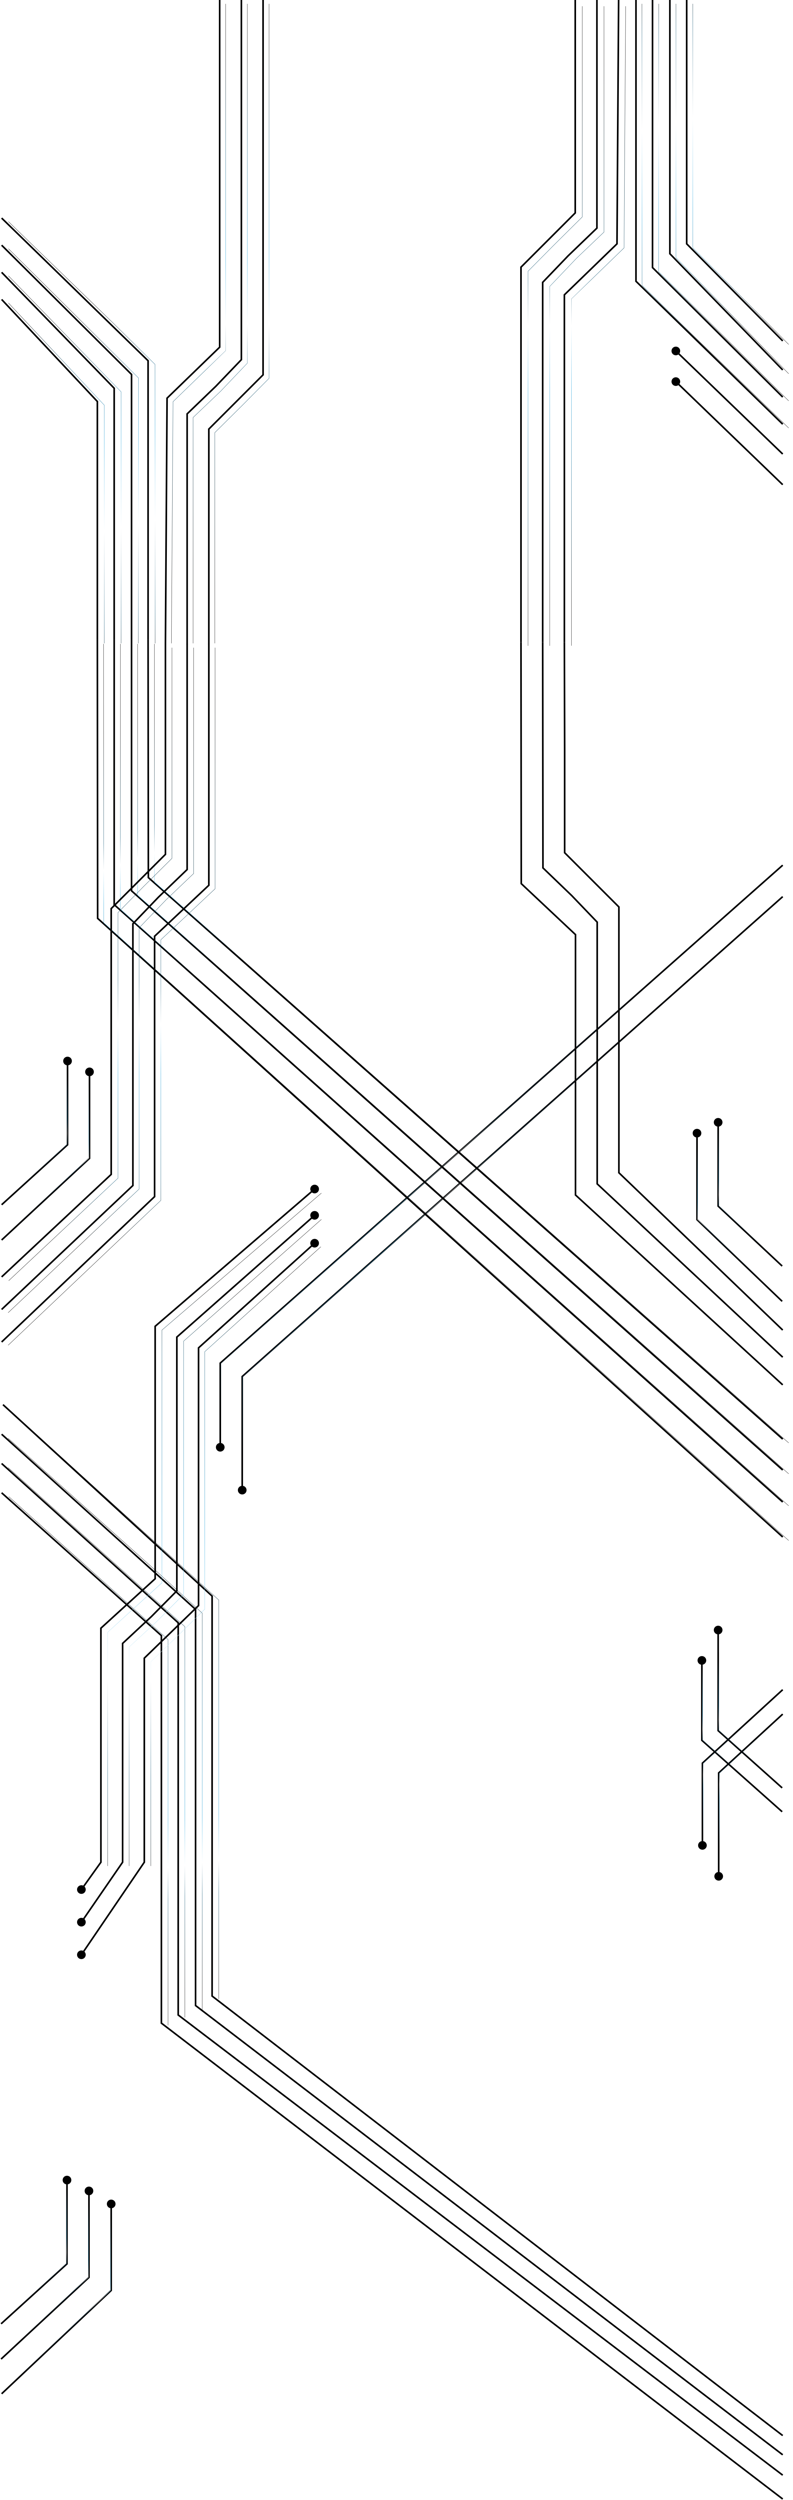 <svg width="1462" height="4609" viewBox="0 0 1462 4609" fill="none" xmlns="http://www.w3.org/2000/svg">
<path fill-rule="evenodd" clip-rule="evenodd" d="M389.547 2943.1L4.493 2590.62L6.518 2588.4L392.06 2941.33L392.547 2941.78V2942.44V3679.04L1443.92 4488.82L1442.09 4491.2L390.132 3680.97L389.547 3680.52V3679.78V2943.1ZM359.047 2967.61L2 2645.12L4.011 2642.9L361.553 2965.83L362.047 2966.28V2966.94V3696.49L1443.92 4524.32L1442.09 4526.7L359.636 3698.42L359.047 3697.97V3697.23V2967.61ZM327.047 2992.29L2.001 2699.12L4.01 2696.9L329.552 2990.51L330.047 2990.96V2991.62V3713.94L1443.91 4561.82L1442.1 4564.2L327.639 3715.88L327.047 3715.43V3714.68V2992.29ZM296.047 3015.99L2.006 2753.13L4.005 2750.89L298.547 3014.2L299.047 3014.65V3015.32V3728.97L1443.92 4605.82L1442.09 4608.2L296.635 3730.9L296.047 3730.45V3729.71V3015.99Z" fill="black"/>
<g filter="url(#filter0_d_719_499)">
<path d="M3.005 2590.01L188.547 2758.71L311.547 2870.21L391.348 2942.67V3678.32M3.005 2644.51L278.547 2891.54L360.813 2966.87V3699.17M3.005 2698.51L328.818 2991.77V3712.26M4.005 2752.01L297.806 3015.55V3726.8" stroke="url(#paint0_linear_719_499)" stroke-width="0.5"/>
</g>
<path d="M406.048 2512.93L405.054 2511.81L404.548 2512.26V2512.93H406.048ZM414.048 2668.06C414.048 2663.64 410.467 2660.06 406.048 2660.06C401.63 2660.06 398.048 2663.64 398.048 2668.06C398.048 2672.48 401.63 2676.06 406.048 2676.06C410.467 2676.06 414.048 2672.48 414.048 2668.06ZM1442.01 1593.89L405.054 2511.81L407.043 2514.05L1444 1596.13L1442.01 1593.89ZM404.548 2512.93V2668.06H407.548V2512.93H404.548Z" fill="black"/>
<path d="M1442.01 1595.01L407.048 2513.33V2660.3" stroke="url(#paint1_linear_719_499)" stroke-width="0.5"/>
<path d="M446.549 2537.65L445.553 2536.53L445.049 2536.98V2537.65H446.549ZM454.549 2747.08C454.549 2742.66 450.967 2739.08 446.549 2739.08C442.13 2739.08 438.549 2742.66 438.549 2747.08C438.549 2751.49 442.13 2755.08 446.549 2755.08C450.967 2755.08 454.549 2751.49 454.549 2747.08ZM1442.01 1651.89L445.553 2536.53L447.545 2538.78L1444 1654.13L1442.01 1651.89ZM445.049 2537.65L445.049 2747.08H448.049L448.049 2537.65H445.049Z" fill="black"/>
<path d="M1442.01 1654.01L447.049 2537.9V2738.83" stroke="url(#paint2_linear_719_499)" stroke-width="0.5"/>
<path d="M572.047 2192.01C572.047 2196.43 575.629 2200.01 580.047 2200.01C584.465 2200.01 588.047 2196.43 588.047 2192.01C588.047 2187.59 584.465 2184.01 580.047 2184.01C575.629 2184.01 572.047 2187.59 572.047 2192.01ZM286.047 2910.44L287.057 2911.55L287.547 2911.11V2910.44H286.047ZM186.047 3001.58L185.037 3000.47L184.547 3000.92V3001.58H186.047ZM142.047 3483.45C142.047 3487.86 145.629 3491.45 150.047 3491.45C154.465 3491.45 158.047 3487.86 158.047 3483.45C158.047 3479.03 154.465 3475.45 150.047 3475.45C145.629 3475.45 142.047 3479.03 142.047 3483.45ZM572.047 2240.49C572.047 2244.91 575.629 2248.49 580.047 2248.49C584.465 2248.49 588.047 2244.91 588.047 2240.49C588.047 2236.07 584.465 2232.49 580.047 2232.49C575.629 2232.49 572.047 2236.07 572.047 2240.49ZM326.047 2932.74L327.113 2933.8L327.547 2933.36V2932.74H326.047ZM226.047 3029.7L225.024 3028.6L224.547 3029.05V3029.7H226.047ZM142.047 3543.56C142.047 3547.98 145.629 3551.56 150.047 3551.56C154.465 3551.56 158.047 3547.98 158.047 3543.56C158.047 3539.14 154.465 3535.56 150.047 3535.56C145.629 3535.56 142.047 3539.14 142.047 3543.56ZM572.047 2291.87C572.047 2296.29 575.629 2299.87 580.047 2299.87C584.465 2299.87 588.047 2296.29 588.047 2291.87C588.047 2287.46 584.465 2283.87 580.047 2283.87C575.629 2283.87 572.047 2287.46 572.047 2291.87ZM366.047 2959.89L367.091 2960.97L367.547 2960.53V2959.89H366.047ZM266.047 3056.85L265.003 3055.77L264.547 3056.21V3056.85H266.047ZM142.047 3603.67C142.047 3608.09 145.629 3611.67 150.047 3611.67C154.465 3611.67 158.047 3608.09 158.047 3603.67C158.047 3599.25 154.465 3595.67 150.047 3595.67C145.629 3595.67 142.047 3599.25 142.047 3603.67ZM319.047 3005.46L318.003 3004.38H318.003L319.047 3005.46ZM266.047 3433.03L267.288 3433.87L267.547 3433.49V3433.03H266.047ZM279.047 2980.25L280.07 2981.35L280.092 2981.33L280.114 2981.31L279.047 2980.25ZM279.047 3044.24L278.003 3043.16L279.047 3044.24ZM272.047 3051.03L273.091 3052.11L272.047 3051.03ZM299.047 3024.85L298.003 3023.77L299.047 3024.85ZM309.047 3015.15L310.091 3016.23H310.091L309.047 3015.15ZM344.047 2981.22L343.003 2980.14H343.003L344.047 2981.22ZM331.047 2993.82L332.091 2994.9H332.091L331.047 2993.82ZM356.047 2969.59L357.091 2970.66H357.091L356.047 2969.59ZM366.047 2484.81L365.043 2483.7L364.547 2484.15V2484.81H366.047ZM326.047 2464.94L325.054 2463.81L324.547 2464.26V2464.94H326.047ZM286.047 2445.06L285.069 2443.92L284.547 2444.37V2445.06H286.047ZM226.047 3433.03L227.283 3433.88L227.547 3433.5V3433.03H226.047ZM186.047 3433.03L187.268 3433.9L187.547 3433.51V3433.03H186.047ZM285.037 2909.34L185.037 3000.47L187.058 3002.69L287.057 2911.55L285.037 2909.34ZM264.547 3056.85V3433.03H267.547V3056.85H264.547ZM264.807 3432.19L148.807 3602.83L151.288 3604.51L267.288 3433.87L264.807 3432.19ZM324.981 2931.69L277.981 2979.2L280.114 2981.31L327.113 2933.8L324.981 2931.69ZM278.024 2979.15L225.024 3028.6L227.07 3030.79L280.07 2981.35L278.024 2979.15ZM278.003 3043.16L271.003 3049.95L273.091 3052.11L280.091 3045.32L278.003 3043.16ZM271.003 3049.95L265.003 3055.77L267.091 3057.92L273.091 3052.11L271.003 3049.95ZM298.003 3023.77L278.003 3043.16L280.091 3045.32L300.091 3025.93L298.003 3023.77ZM318.003 3004.38L308.003 3014.08L310.091 3016.23L320.091 3006.54L318.003 3004.38ZM308.003 3014.08L298.003 3023.77L300.091 3025.93L310.091 3016.23L308.003 3014.08ZM343.003 2980.14L330.003 2992.75L332.091 2994.9L345.091 2982.3L343.003 2980.14ZM330.003 2992.75L318.003 3004.38L320.091 3006.54L332.091 2994.9L330.003 2992.75ZM365.003 2958.81L355.003 2968.51L357.091 2970.66L367.091 2960.97L365.003 2958.81ZM355.003 2968.51L343.003 2980.14L345.091 2982.3L357.091 2970.66L355.003 2968.51ZM579.043 2290.76L365.043 2483.7L367.052 2485.93L581.052 2292.99L579.043 2290.76ZM364.547 2484.81V2959.89H367.547V2484.81H364.547ZM579.054 2239.36L325.054 2463.81L327.04 2466.06L581.04 2241.61L579.054 2239.36ZM324.547 2464.94V2932.74H327.547V2464.94H324.547ZM579.069 2190.87L285.069 2443.92L287.026 2446.2L581.026 2193.15L579.069 2190.87ZM284.547 2445.06V2910.44H287.547V2445.06H284.547ZM224.547 3029.7V3433.03H227.547V3029.7H224.547ZM224.811 3432.18L148.811 3542.71L151.283 3544.41L227.283 3433.88L224.811 3432.18ZM184.547 3001.58V3433.03H187.547V3001.58H184.547ZM184.826 3432.16L148.826 3482.57L151.268 3484.32L187.268 3433.9L184.826 3432.16Z" fill="black"/>
<g filter="url(#filter1_d_719_499)">
<path d="M580.547 2192.49L286.547 2445.06V2910.93L238.047 2955.04L186.547 3002.07L186.547 3433.03M580.547 2240.97L326.547 2465.42V2932.26L277.047 2982.19L226.047 3029.35V3433.03M579.547 2291.39L365.547 2484.81V2959.52L318.047 3006.43L266.047 3056.44V3433.03" stroke="url(#paint3_linear_719_499)" stroke-width="0.5"/>
</g>
<path fill-rule="evenodd" clip-rule="evenodd" d="M181.511 1692.34L1444.01 2832.4L1442 2834.62L179.007 1694.12L178.512 1693.68L178.512 1693.01L178.012 1179.01L181.012 1179.01L181.511 1692.34ZM212.012 1667.07L1444.01 2767.89L1442.01 2770.13L209.512 1668.86L209.012 1668.41V1667.74L209.012 1179.01H212.012L212.012 1667.07ZM244.012 1641.61L1444 2708.89L1442.01 2711.13L241.515 1643.4L241.012 1642.95V1642.28L241.012 1179.01H244.012L244.012 1641.61ZM275.011 1617.16L1444 2651.89L1442.02 2654.13L272.518 1618.96L272.013 1618.52L272.012 1617.84L271.512 1179.01L274.512 1179.01L275.011 1617.16Z" fill="black"/>
<g filter="url(#filter2_d_719_499)">
<path d="M1442.01 2833.01L179.211 1694.27L179.012 1180.01M1442.01 2769.01L209.746 1669.31L210.012 1180.01M1442.01 2710.01L241.741 1643.62L241.741 1180.01M1442.01 2653.01L272.753 1619.1L272.753 1180.01" stroke="url(#paint4_linear_719_499)" stroke-width="0.5"/>
</g>
<path d="M165.012 2135.5L166.033 2136.59L166.512 2136.15V2135.5H165.012ZM157.012 1976.01C157.012 1980.43 160.593 1984.01 165.012 1984.01C169.43 1984.01 173.012 1980.43 173.012 1976.01C173.012 1971.59 169.43 1968.01 165.012 1968.01C160.593 1968.01 157.012 1971.59 157.012 1976.01ZM4.033 2287.11L166.033 2136.59L163.991 2134.4L1.991 2284.91L4.033 2287.11ZM166.512 2135.5V1976.01H163.512V2135.5H166.512Z" fill="black"/>
<path d="M3.012 2285.01L164.012 2135.51V1984.01" stroke="url(#paint5_linear_719_499)" stroke-width="0.5"/>
<path d="M124.512 2110.51L125.521 2111.62L126.012 2111.17V2110.51H124.512ZM116.512 1956.01C116.512 1960.43 120.093 1964.01 124.512 1964.01C128.93 1964.01 132.512 1960.43 132.512 1956.01C132.512 1951.59 128.93 1948.01 124.512 1948.01C120.093 1948.01 116.512 1951.59 116.512 1956.01ZM4.021 2222.12L125.521 2111.62L123.502 2109.4L2.002 2219.9L4.021 2222.12ZM126.012 2110.51V1956.01H123.012V2110.51H126.012Z" fill="black"/>
<path d="M3.012 2220.01L124.012 2110.26V1959.01" stroke="url(#paint6_linear_719_499)" stroke-width="0.5"/>
<path d="M164.006 4198.5L165.027 4199.59L165.506 4199.15V4198.5H164.006ZM156.006 4039.01C156.006 4043.43 159.588 4047.01 164.006 4047.01C168.424 4047.01 172.006 4043.43 172.006 4039.01C172.006 4034.59 168.424 4031.01 164.006 4031.01C159.588 4031.01 156.006 4034.59 156.006 4039.01ZM3.027 4350.11L165.027 4199.59L162.985 4197.4L0.985 4347.91L3.027 4350.11ZM165.506 4198.5V4039.01H162.506V4198.5H165.506Z" fill="black"/>
<path d="M2.006 4348.01L163.006 4198.51V4047.01" stroke="url(#paint7_linear_719_499)" stroke-width="0.5"/>
<path d="M205.006 4222.5L206.035 4223.59L206.506 4223.14V4222.5H205.006ZM197.006 4063.01C197.006 4067.43 200.588 4071.01 205.006 4071.01C209.424 4071.01 213.006 4067.43 213.006 4063.01C213.006 4058.59 209.424 4055.01 205.006 4055.01C200.588 4055.01 197.006 4058.59 197.006 4063.01ZM4.035 4414.1L206.035 4223.59L203.977 4221.4L1.977 4411.92L4.035 4414.1ZM206.506 4222.5V4063.01H203.506V4222.5H206.506Z" fill="black"/>
<path d="M3.006 4412.01L204.006 4222.51V4071.01" stroke="url(#paint8_linear_719_499)" stroke-width="0.5"/>
<path d="M123.506 4173.51L124.515 4174.62L125.006 4174.17V4173.51H123.506ZM115.506 4019.01C115.506 4023.43 119.087 4027.01 123.506 4027.01C127.924 4027.01 131.506 4023.43 131.506 4019.01C131.506 4014.59 127.924 4011.01 123.506 4011.01C119.087 4011.01 115.506 4014.59 115.506 4019.01ZM3.015 4285.12L124.515 4174.62L122.496 4172.4L0.997 4282.9L3.015 4285.12ZM125.006 4173.51V4019.01H122.006V4173.51H125.006Z" fill="black"/>
<path d="M2.006 4283.01L123.006 4173.26V4022.01" stroke="url(#paint9_linear_719_499)" stroke-width="0.5"/>
<path d="M3.012 2474.01L285.012 2206.01L285.012 1726.01L385.012 1632.01L385.012 1187.01M3.012 2414.01L245.012 2185.51L245.012 1703.01L292.012 1654.01L345.012 1603.01L345.012 1187.01M3.012 2354.01L205.012 2165.01L205.012 1675.01L215.012 1665.01L227.012 1653.01L240.012 1640.01L252.012 1628.01L262.012 1618.01L272.012 1608.01L292.012 1588.01L299.012 1581.01L305.012 1575.01L305.012 1385.01L305.012 1187.01" stroke="black" stroke-width="3"/>
<path d="M1285.01 2248.5L1283.97 2249.58L1283.51 2249.13V2248.5H1285.01ZM1293.01 2089.01C1293.01 2093.43 1289.42 2097.01 1285.01 2097.01C1280.59 2097.01 1277.01 2093.43 1277.01 2089.01C1277.01 2084.59 1280.59 2081.01 1285.01 2081.01C1289.42 2081.01 1293.01 2084.59 1293.01 2089.01ZM1440.97 2400.09L1283.97 2249.58L1286.04 2247.41L1443.04 2397.93L1440.97 2400.09ZM1283.51 2248.5V2089.01H1286.51V2248.5H1283.51Z" fill="black"/>
<path d="M1442.01 2398.01L1286.01 2248.51V2097.01" stroke="url(#paint10_linear_719_499)" stroke-width="0.5"/>
<path d="M1324.01 2223.51L1322.98 2224.6L1322.51 2224.16V2223.51H1324.01ZM1332.01 2069.01C1332.01 2073.43 1328.42 2077.01 1324.01 2077.01C1319.59 2077.01 1316.01 2073.43 1316.01 2069.01C1316.01 2064.59 1319.59 2061.01 1324.01 2061.01C1328.42 2061.01 1332.01 2064.59 1332.01 2069.01ZM1440.98 2335.1L1322.98 2224.6L1325.03 2222.41L1443.03 2332.91L1440.98 2335.1ZM1322.51 2223.51V2069.01H1325.51V2223.51H1322.51Z" fill="black"/>
<path d="M1254.01 647.009C1254.01 651.428 1250.42 655.009 1246.01 655.009C1241.59 655.009 1238.01 651.428 1238.01 647.009C1238.01 642.591 1241.59 639.009 1246.01 639.009C1250.42 639.009 1254.01 642.591 1254.01 647.009ZM1254.01 703.509C1254.01 707.928 1250.42 711.509 1246.01 711.509C1241.59 711.509 1238.01 707.928 1238.01 703.509C1238.01 699.091 1241.59 695.509 1246.01 695.509C1250.42 695.509 1254.01 699.091 1254.01 703.509ZM1441.96 838.089L1244.96 648.089L1247.05 645.93L1444.05 835.93L1441.96 838.089ZM1441.96 894.589L1244.96 704.589L1247.05 702.43L1444.05 892.43L1441.96 894.589Z" fill="black"/>
<path d="M1442.01 2333.01L1325.01 2223.26V2072.01" stroke="url(#paint11_linear_719_499)" stroke-width="0.5"/>
<path d="M1325.01 3268.42L1323.99 3267.32L1323.51 3267.77V3268.42H1325.01ZM1333.01 3459.01C1333.01 3454.59 1329.42 3451.01 1325.01 3451.01C1320.59 3451.01 1317.01 3454.59 1317.01 3459.01C1317.01 3463.43 1320.59 3467.01 1325.01 3467.01C1329.42 3467.01 1333.01 3463.43 1333.01 3459.01ZM1441.99 3158.91L1323.99 3267.32L1326.02 3269.53L1444.02 3161.11L1441.99 3158.91ZM1323.51 3268.42V3459.01H1326.51V3268.42H1323.51Z" fill="black"/>
<path d="M1443.01 3161.01L1326.01 3268.66V3417.01" stroke="url(#paint12_linear_719_499)" stroke-width="0.5"/>
<path d="M1295.01 3250.42L1293.99 3249.32L1293.51 3249.76V3250.42H1295.01ZM1303.01 3402.01C1303.01 3397.59 1299.42 3394.01 1295.01 3394.01C1290.59 3394.01 1287.01 3397.59 1287.01 3402.01C1287.01 3406.43 1290.59 3410.01 1295.01 3410.01C1299.42 3410.01 1303.01 3406.43 1303.01 3402.01ZM1441.99 3113.9L1293.99 3249.32L1296.02 3251.53L1444.02 3116.12L1441.99 3113.9ZM1293.51 3250.42V3402.01H1296.51V3250.42H1293.51Z" fill="black"/>
<path d="M1413.01 3143.01L1296.01 3250.66V3399.01" stroke="url(#paint13_linear_719_499)" stroke-width="0.5"/>
<path d="M1324.01 3190.5L1323.01 3191.61L1322.51 3191.17V3190.5H1324.01ZM1332.01 3005.01C1332.01 3009.43 1328.42 3013.01 1324.01 3013.01C1319.59 3013.01 1316.01 3009.43 1316.01 3005.01C1316.01 3000.59 1319.59 2997.01 1324.01 2997.01C1328.42 2997.01 1332.01 3000.59 1332.01 3005.01ZM1441.01 3297.13L1323.01 3191.61L1325.01 3189.38L1443.01 3294.89L1441.01 3297.13ZM1322.51 3190.5V3005.01H1325.51V3190.5H1322.51Z" fill="black"/>
<path d="M1442.01 3295.01L1325.01 3190.31V3046.01" stroke="url(#paint14_linear_719_499)" stroke-width="0.5"/>
<path d="M1294.01 3208.37L1293.01 3209.49L1292.51 3209.04V3208.37H1294.01ZM1302.01 3061.01C1302.01 3065.43 1298.42 3069.01 1294.01 3069.01C1289.59 3069.01 1286.01 3065.43 1286.01 3061.01C1286.01 3056.59 1289.59 3053.01 1294.01 3053.01C1298.42 3053.01 1302.01 3056.59 1302.01 3061.01ZM1441.01 3341.13L1293.01 3209.49L1295 3207.25L1443 3338.89L1441.01 3341.13ZM1292.51 3208.37V3061.01H1295.51V3208.37H1292.51Z" fill="black"/>
<path d="M1412.01 3313.01L1295.01 3207.89V3063.01" stroke="url(#paint15_linear_719_499)" stroke-width="0.5"/>
<path d="M1443.01 2553.01L1061.01 2203.01V1723.01L961.006 1629.01L960.506 1184.01M1443.01 2502.01L1101.01 2182.51V1700.01L1054.01 1651.01L1001.01 1600.01L1000.51 1184.01M1443.01 2452.01L1141.01 2162.01V1672.01L1131.01 1662.01L1119.01 1650.01L1106.01 1637.01L1094.01 1625.01L1084.01 1615.01L1074.01 1605.01L1054.01 1585.01L1047.01 1578.01L1041.01 1572.01V1382.01L1040.51 1184.01" stroke="black" stroke-width="3"/>
<g filter="url(#filter3_d_719_499)">
<path d="M3.012 2473.01L284.512 2206.01L284.512 1725.51L333.012 1680.01L384.512 1631.51L384.512 1187.01M3.012 2413.01L244.512 2185.01L244.512 1703.51L294.012 1652.01L345.012 1603.37L345.012 1187.01M4.012 2354.01L205.512 2165.01L205.512 1675.4L253.012 1627.01L305.012 1575.42L305.012 1187.01" stroke="url(#paint16_linear_719_499)" stroke-width="0.5"/>
</g>
<path fill-rule="evenodd" clip-rule="evenodd" d="M403.506 639.375V0.01H406.506V640.01V640.645L406.05 641.087L309.505 734.646L306.506 1187.5L306.506 1187.52L305.006 1187.51L303.506 1187.5L306.506 734L306.51 733.371L306.962 732.933L403.506 639.375ZM443.506 662.407V0.01H446.506V663.01V663.613L446.088 664.048L399.088 713.048L399.068 713.07L399.046 713.091L346.506 763.648V1187.51H343.506V763.01V762.372L343.966 761.929L396.944 710.95L443.506 662.407ZM483.506 690.389V0.01H486.506V691.01V691.631L486.066 692.071L476.066 702.071L464.066 714.071L451.066 727.071L439.066 739.071L429.066 749.071L419.066 759.071L399.066 779.071L392.066 786.071L386.506 791.631V981.01V1187.51H383.506V981.01V791.01V790.389L383.945 789.949L389.945 783.949L396.945 776.949L416.945 756.949L426.945 746.949L436.945 736.949L448.945 724.949L461.945 711.949L473.945 699.949L483.506 690.389Z" fill="black"/>
<path d="M3.006 402.01L273.006 665.01V1179.01M3.006 452.01L242.506 690.284V1179.01M3.006 502.01L210.506 715.741V1179.01M3.006 552.01L179.506 740.18V1179.01" stroke="black" stroke-width="3"/>
<g filter="url(#filter4_d_719_499)">
<path d="M404.006 0.147V639.51L356.006 686.01L307.006 733.51L304.006 1179.01M444.006 0.01V662.51L395.006 714.01L344.006 762.645V1179.01M484.006 0.01V690.51L436.006 739.01L384.006 790.596V1179.01" stroke="url(#paint17_linear_719_499)" stroke-width="0.5"/>
</g>
<g filter="url(#filter5_d_719_499)">
<path d="M3.506 401.51L196.006 588.01L273.807 664.753L274.006 1179.01M3.506 451.51L163.006 610.01L243.272 689.713L243.006 1179.01M3.506 501.51L211.277 715.395V1179.01M3.506 551.51L180.265 739.92V1179.01" stroke="url(#paint18_linear_719_499)" stroke-width="0.5"/>
</g>
<path fill-rule="evenodd" clip-rule="evenodd" d="M1042.01 544.155V1184.01H1039.01V543.52V542.885L1039.46 542.443L1136.01 448.884L1139.01 0.016L1139.01 0L1140.51 0.01L1142.01 0.02L1139.01 449.53L1139 450.159L1138.55 450.597L1042.01 544.155ZM1002.01 521.123L1002.01 1184.01H999.006L999.006 520.52V519.917L999.423 519.482L1046.42 470.482L1046.44 470.46L1046.47 470.439L1099.01 419.882L1099.01 0.01H1102.01L1102.01 420.52V421.158L1101.55 421.601L1048.57 472.58L1002.01 521.123ZM962.006 493.141L962.006 1184.01H959.006L959.006 492.52V491.898L959.445 491.459L969.445 481.459L981.445 469.459L994.445 456.459L1006.44 444.459L1016.44 434.459L1026.44 424.459L1046.44 404.459L1053.44 397.459L1059.01 391.898V202.52L1059.01 0.01H1062.01L1062.01 202.52V392.52V393.141L1061.57 393.581L1055.57 399.581L1048.57 406.581L1028.57 426.581L1018.57 436.581L1008.57 446.581L996.566 458.581L983.566 471.581L971.566 483.581L962.006 493.141Z" fill="black"/>
<path d="M1443.01 782.01L1172.51 518.52V0.01M1443.01 732.01L1203.01 493.246V0.01M1443.01 682.01L1235.01 467.789V0.01M1443.01 628.51L1266.01 449.51V0.01" stroke="black" stroke-width="3"/>
<g filter="url(#filter6_d_719_499)">
<path d="M1041.51 1183.38V544.02L1089.51 497.52L1138.51 450.02L1141.51 4.52M1001.51 1183.52L1001.51 521.02L1050.51 469.52L1101.51 420.885L1101.51 4.52M961.506 1183.52L961.506 493.02L1009.51 444.52L1061.51 392.934L1061.51 4.52" stroke="url(#paint19_linear_719_499)" stroke-width="0.5"/>
</g>
<g filter="url(#filter7_d_719_499)">
<path d="M1442.01 782.02L1249.51 595.52L1171.7 518.777L1171.51 0.01M1442.01 732.02L1282.51 573.52L1202.24 493.817L1202.51 0.01M1442.01 682.02L1234.23 468.135V0.01M1442.01 628.01L1265.25 449.833V0.01" stroke="url(#paint20_linear_719_499)" stroke-width="0.5"/>
</g>
<defs>
<filter id="filter0_d_719_499" x="2.837" y="2589.83" width="407.661" height="1150.88" filterUnits="userSpaceOnUse" color-interpolation-filters="sRGB">
<feFlood flood-opacity="0" result="BackgroundImageFix"/>
<feColorMatrix in="SourceAlpha" type="matrix" values="0 0 0 0 0 0 0 0 0 0 0 0 0 0 0 0 0 0 127 0" result="hardAlpha"/>
<feOffset dx="12" dy="7"/>
<feGaussianBlur stdDeviation="3.45"/>
<feComposite in2="hardAlpha" operator="out"/>
<feColorMatrix type="matrix" values="0 0 0 0 0 0 0 0 0 0 0 0 0 0 0 0 0 0 0.3 0"/>
<feBlend mode="normal" in2="BackgroundImageFix" result="effect1_dropShadow_719_499"/>
<feBlend mode="normal" in="SourceGraphic" in2="effect1_dropShadow_719_499" result="shape"/>
</filter>
<filter id="filter1_d_719_499" x="186.297" y="2192.31" width="413.316" height="1254.62" filterUnits="userSpaceOnUse" color-interpolation-filters="sRGB">
<feFlood flood-opacity="0" result="BackgroundImageFix"/>
<feColorMatrix in="SourceAlpha" type="matrix" values="0 0 0 0 0 0 0 0 0 0 0 0 0 0 0 0 0 0 127 0" result="hardAlpha"/>
<feOffset dx="12" dy="7"/>
<feGaussianBlur stdDeviation="3.45"/>
<feComposite in2="hardAlpha" operator="out"/>
<feColorMatrix type="matrix" values="0 0 0 0 0 0 0 0 0 0 0 0 0 0 0 0 0 0 0.3 0"/>
<feBlend mode="normal" in2="BackgroundImageFix" result="effect1_dropShadow_719_499"/>
<feBlend mode="normal" in="SourceGraphic" in2="effect1_dropShadow_719_499" result="shape"/>
</filter>
<filter id="filter2_d_719_499" x="178.762" y="1180.01" width="1282.32" height="1667.09" filterUnits="userSpaceOnUse" color-interpolation-filters="sRGB">
<feFlood flood-opacity="0" result="BackgroundImageFix"/>
<feColorMatrix in="SourceAlpha" type="matrix" values="0 0 0 0 0 0 0 0 0 0 0 0 0 0 0 0 0 0 127 0" result="hardAlpha"/>
<feOffset dx="12" dy="7"/>
<feGaussianBlur stdDeviation="3.45"/>
<feComposite in2="hardAlpha" operator="out"/>
<feColorMatrix type="matrix" values="0 0 0 0 0 0 0 0 0 0 0 0 0 0 0 0 0 0 0.3 0"/>
<feBlend mode="normal" in2="BackgroundImageFix" result="effect1_dropShadow_719_499"/>
<feBlend mode="normal" in="SourceGraphic" in2="effect1_dropShadow_719_499" result="shape"/>
</filter>
<filter id="filter3_d_719_499" x="2.84" y="1187.01" width="400.822" height="1300.08" filterUnits="userSpaceOnUse" color-interpolation-filters="sRGB">
<feFlood flood-opacity="0" result="BackgroundImageFix"/>
<feColorMatrix in="SourceAlpha" type="matrix" values="0 0 0 0 0 0 0 0 0 0 0 0 0 0 0 0 0 0 127 0" result="hardAlpha"/>
<feOffset dx="12" dy="7"/>
<feGaussianBlur stdDeviation="3.45"/>
<feComposite in2="hardAlpha" operator="out"/>
<feColorMatrix type="matrix" values="0 0 0 0 0 0 0 0 0 0 0 0 0 0 0 0 0 0 0.3 0"/>
<feBlend mode="normal" in2="BackgroundImageFix" result="effect1_dropShadow_719_499"/>
<feBlend mode="normal" in="SourceGraphic" in2="effect1_dropShadow_719_499" result="shape"/>
</filter>
<filter id="filter4_d_719_499" x="303.756" y="0.01" width="199.4" height="1192.9" filterUnits="userSpaceOnUse" color-interpolation-filters="sRGB">
<feFlood flood-opacity="0" result="BackgroundImageFix"/>
<feColorMatrix in="SourceAlpha" type="matrix" values="0 0 0 0 0 0 0 0 0 0 0 0 0 0 0 0 0 0 127 0" result="hardAlpha"/>
<feOffset dx="12" dy="7"/>
<feGaussianBlur stdDeviation="3.45"/>
<feComposite in2="hardAlpha" operator="out"/>
<feColorMatrix type="matrix" values="0 0 0 0 0 0 0 0 0 0 0 0 0 0 0 0 0 0 0.3 0"/>
<feBlend mode="normal" in2="BackgroundImageFix" result="effect1_dropShadow_719_499"/>
<feBlend mode="normal" in="SourceGraphic" in2="effect1_dropShadow_719_499" result="shape"/>
</filter>
<filter id="filter5_d_719_499" x="3.324" y="401.331" width="289.832" height="791.58" filterUnits="userSpaceOnUse" color-interpolation-filters="sRGB">
<feFlood flood-opacity="0" result="BackgroundImageFix"/>
<feColorMatrix in="SourceAlpha" type="matrix" values="0 0 0 0 0 0 0 0 0 0 0 0 0 0 0 0 0 0 127 0" result="hardAlpha"/>
<feOffset dx="12" dy="7"/>
<feGaussianBlur stdDeviation="3.45"/>
<feComposite in2="hardAlpha" operator="out"/>
<feColorMatrix type="matrix" values="0 0 0 0 0 0 0 0 0 0 0 0 0 0 0 0 0 0 0.3 0"/>
<feBlend mode="normal" in2="BackgroundImageFix" result="effect1_dropShadow_719_499"/>
<feBlend mode="normal" in="SourceGraphic" in2="effect1_dropShadow_719_499" result="shape"/>
</filter>
<filter id="filter6_d_719_499" x="961.256" y="4.518" width="199.4" height="1192.9" filterUnits="userSpaceOnUse" color-interpolation-filters="sRGB">
<feFlood flood-opacity="0" result="BackgroundImageFix"/>
<feColorMatrix in="SourceAlpha" type="matrix" values="0 0 0 0 0 0 0 0 0 0 0 0 0 0 0 0 0 0 127 0" result="hardAlpha"/>
<feOffset dx="12" dy="7"/>
<feGaussianBlur stdDeviation="3.45"/>
<feComposite in2="hardAlpha" operator="out"/>
<feColorMatrix type="matrix" values="0 0 0 0 0 0 0 0 0 0 0 0 0 0 0 0 0 0 0.3 0"/>
<feBlend mode="normal" in2="BackgroundImageFix" result="effect1_dropShadow_719_499"/>
<feBlend mode="normal" in="SourceGraphic" in2="effect1_dropShadow_719_499" result="shape"/>
</filter>
<filter id="filter7_d_719_499" x="1171.26" y="0.01" width="289.829" height="796.09" filterUnits="userSpaceOnUse" color-interpolation-filters="sRGB">
<feFlood flood-opacity="0" result="BackgroundImageFix"/>
<feColorMatrix in="SourceAlpha" type="matrix" values="0 0 0 0 0 0 0 0 0 0 0 0 0 0 0 0 0 0 127 0" result="hardAlpha"/>
<feOffset dx="12" dy="7"/>
<feGaussianBlur stdDeviation="3.45"/>
<feComposite in2="hardAlpha" operator="out"/>
<feColorMatrix type="matrix" values="0 0 0 0 0 0 0 0 0 0 0 0 0 0 0 0 0 0 0.3 0"/>
<feBlend mode="normal" in2="BackgroundImageFix" result="effect1_dropShadow_719_499"/>
<feBlend mode="normal" in="SourceGraphic" in2="effect1_dropShadow_719_499" result="shape"/>
</filter>
<linearGradient id="paint0_linear_719_499" x1="261.798" y1="2796.52" x2="389.086" y2="3668.17" gradientUnits="userSpaceOnUse">
<stop offset="0.054"/>
<stop offset="0.322" stop-color="#135877"/>
<stop offset="0.63" stop-color="#23A4DD"/>
<stop offset="0.724" stop-color="white"/>
<stop offset="0.79" stop-color="#135877"/>
<stop offset="0.985"/>
</linearGradient>
<linearGradient id="paint1_linear_719_499" x1="924.527" y1="2660.3" x2="924.527" y2="1595.01" gradientUnits="userSpaceOnUse">
<stop offset="0.054"/>
<stop offset="0.204" stop-color="#135877"/>
<stop offset="0.395" stop-color="#23A4DD"/>
<stop offset="0.5" stop-color="white"/>
<stop offset="0.575" stop-color="#135877"/>
<stop offset="0.924"/>
</linearGradient>
<linearGradient id="paint2_linear_719_499" x1="944.527" y1="2738.83" x2="944.527" y2="1654.01" gradientUnits="userSpaceOnUse">
<stop offset="0.054"/>
<stop offset="0.204" stop-color="#135877"/>
<stop offset="0.395" stop-color="#23A4DD"/>
<stop offset="0.5" stop-color="white"/>
<stop offset="0.575" stop-color="#135877"/>
<stop offset="0.924"/>
</linearGradient>
<linearGradient id="paint3_linear_719_499" x1="283.047" y1="2309.9" x2="236.936" y2="3508.28" gradientUnits="userSpaceOnUse">
<stop offset="0.054"/>
<stop offset="0.15" stop-color="#135877"/>
<stop offset="0.423" stop-color="#23A4DD"/>
<stop offset="0.651" stop-color="white"/>
<stop offset="0.798" stop-color="#135877"/>
<stop offset="0.954"/>
</linearGradient>
<linearGradient id="paint4_linear_719_499" x1="308.758" y1="1845.01" x2="126.913" y2="1323.47" gradientUnits="userSpaceOnUse">
<stop offset="0.054"/>
<stop offset="0.204" stop-color="#135877"/>
<stop offset="0.395" stop-color="#23A4DD"/>
<stop offset="0.5" stop-color="white"/>
<stop offset="0.585" stop-color="#135877"/>
<stop offset="0.924"/>
</linearGradient>
<linearGradient id="paint5_linear_719_499" x1="83.512" y1="1984.01" x2="83.512" y2="2285.01" gradientUnits="userSpaceOnUse">
<stop offset="0.054"/>
<stop offset="0.204" stop-color="#135877"/>
<stop offset="0.395" stop-color="#23A4DD"/>
<stop offset="0.5" stop-color="white"/>
<stop offset="0.575" stop-color="#135877"/>
<stop offset="0.924"/>
</linearGradient>
<linearGradient id="paint6_linear_719_499" x1="63.512" y1="1959.01" x2="63.512" y2="2220.01" gradientUnits="userSpaceOnUse">
<stop offset="0.054"/>
<stop offset="0.204" stop-color="#135877"/>
<stop offset="0.395" stop-color="#23A4DD"/>
<stop offset="0.5" stop-color="white"/>
<stop offset="0.575" stop-color="#135877"/>
<stop offset="0.924"/>
</linearGradient>
<linearGradient id="paint7_linear_719_499" x1="82.506" y1="4047.01" x2="82.506" y2="4348.01" gradientUnits="userSpaceOnUse">
<stop offset="0.054"/>
<stop offset="0.204" stop-color="#135877"/>
<stop offset="0.395" stop-color="#23A4DD"/>
<stop offset="0.5" stop-color="white"/>
<stop offset="0.575" stop-color="#135877"/>
<stop offset="0.924"/>
</linearGradient>
<linearGradient id="paint8_linear_719_499" x1="103.506" y1="4071.01" x2="103.506" y2="4412.01" gradientUnits="userSpaceOnUse">
<stop offset="0.054"/>
<stop offset="0.204" stop-color="#135877"/>
<stop offset="0.395" stop-color="#23A4DD"/>
<stop offset="0.5" stop-color="white"/>
<stop offset="0.575" stop-color="#135877"/>
<stop offset="0.924"/>
</linearGradient>
<linearGradient id="paint9_linear_719_499" x1="62.506" y1="4022.01" x2="62.506" y2="4283.01" gradientUnits="userSpaceOnUse">
<stop offset="0.054"/>
<stop offset="0.204" stop-color="#135877"/>
<stop offset="0.395" stop-color="#23A4DD"/>
<stop offset="0.5" stop-color="white"/>
<stop offset="0.575" stop-color="#135877"/>
<stop offset="0.924"/>
</linearGradient>
<linearGradient id="paint10_linear_719_499" x1="1364.01" y1="2097.01" x2="1364.01" y2="2398.01" gradientUnits="userSpaceOnUse">
<stop offset="0.054"/>
<stop offset="0.204" stop-color="#135877"/>
<stop offset="0.395" stop-color="#23A4DD"/>
<stop offset="0.5" stop-color="white"/>
<stop offset="0.575" stop-color="#135877"/>
<stop offset="0.924"/>
</linearGradient>
<linearGradient id="paint11_linear_719_499" x1="1383.51" y1="2072.01" x2="1383.51" y2="2333.01" gradientUnits="userSpaceOnUse">
<stop offset="0.054"/>
<stop offset="0.204" stop-color="#135877"/>
<stop offset="0.395" stop-color="#23A4DD"/>
<stop offset="0.5" stop-color="white"/>
<stop offset="0.575" stop-color="#135877"/>
<stop offset="0.924"/>
</linearGradient>
<linearGradient id="paint12_linear_719_499" x1="1384.51" y1="3417.01" x2="1384.51" y2="3161.01" gradientUnits="userSpaceOnUse">
<stop offset="0.054"/>
<stop offset="0.204" stop-color="#135877"/>
<stop offset="0.395" stop-color="#23A4DD"/>
<stop offset="0.5" stop-color="white"/>
<stop offset="0.575" stop-color="#135877"/>
<stop offset="0.924"/>
</linearGradient>
<linearGradient id="paint13_linear_719_499" x1="1354.51" y1="3399.01" x2="1354.51" y2="3143.01" gradientUnits="userSpaceOnUse">
<stop offset="0.054"/>
<stop offset="0.204" stop-color="#135877"/>
<stop offset="0.395" stop-color="#23A4DD"/>
<stop offset="0.5" stop-color="white"/>
<stop offset="0.575" stop-color="#135877"/>
<stop offset="0.924"/>
</linearGradient>
<linearGradient id="paint14_linear_719_499" x1="1383.51" y1="3046.01" x2="1383.51" y2="3295.01" gradientUnits="userSpaceOnUse">
<stop offset="0.054"/>
<stop offset="0.204" stop-color="#135877"/>
<stop offset="0.395" stop-color="#23A4DD"/>
<stop offset="0.5" stop-color="white"/>
<stop offset="0.575" stop-color="#135877"/>
<stop offset="0.924"/>
</linearGradient>
<linearGradient id="paint15_linear_719_499" x1="1353.51" y1="3063.01" x2="1353.51" y2="3313.01" gradientUnits="userSpaceOnUse">
<stop offset="0.054"/>
<stop offset="0.204" stop-color="#135877"/>
<stop offset="0.395" stop-color="#23A4DD"/>
<stop offset="0.5" stop-color="white"/>
<stop offset="0.575" stop-color="#135877"/>
<stop offset="0.924"/>
</linearGradient>
<linearGradient id="paint16_linear_719_499" x1="288.012" y1="2345.42" x2="293.057" y2="1206.01" gradientUnits="userSpaceOnUse">
<stop offset="0.054"/>
<stop offset="0.15" stop-color="#135877"/>
<stop offset="0.328" stop-color="#23A4DD"/>
<stop offset="0.408" stop-color="white"/>
<stop offset="0.478" stop-color="#135877"/>
<stop offset="0.924"/>
</linearGradient>
<linearGradient id="paint17_linear_719_499" x1="401.006" y1="20.602" x2="395.961" y2="1160.01" gradientUnits="userSpaceOnUse">
<stop offset="0.054"/>
<stop offset="0.204" stop-color="#135877"/>
<stop offset="0.395" stop-color="#23A4DD"/>
<stop offset="0.5" stop-color="white"/>
<stop offset="0.575" stop-color="#135877"/>
<stop offset="0.924"/>
</linearGradient>
<linearGradient id="paint18_linear_719_499" x1="144.259" y1="514.01" x2="314.029" y2="1242.55" gradientUnits="userSpaceOnUse">
<stop offset="0.054"/>
<stop offset="0.204" stop-color="#135877"/>
<stop offset="0.395" stop-color="#23A4DD"/>
<stop offset="0.608" stop-color="white"/>
<stop offset="0.835" stop-color="#135877"/>
<stop offset="0.924"/>
</linearGradient>
<linearGradient id="paint19_linear_719_499" x1="1044.51" y1="1162.93" x2="1049.55" y2="23.52" gradientUnits="userSpaceOnUse">
<stop offset="0.054"/>
<stop offset="0.204" stop-color="#135877"/>
<stop offset="0.395" stop-color="#23A4DD"/>
<stop offset="0.5" stop-color="white"/>
<stop offset="0.575" stop-color="#135877"/>
<stop offset="0.924"/>
</linearGradient>
<linearGradient id="paint20_linear_719_499" x1="1301.25" y1="669.52" x2="1131.48" y2="-59.023" gradientUnits="userSpaceOnUse">
<stop offset="0.054"/>
<stop offset="0.204" stop-color="#135877"/>
<stop offset="0.395" stop-color="#23A4DD"/>
<stop offset="0.608" stop-color="white"/>
<stop offset="0.835" stop-color="#135877"/>
<stop offset="0.924"/>
</linearGradient>
</defs>
</svg>
